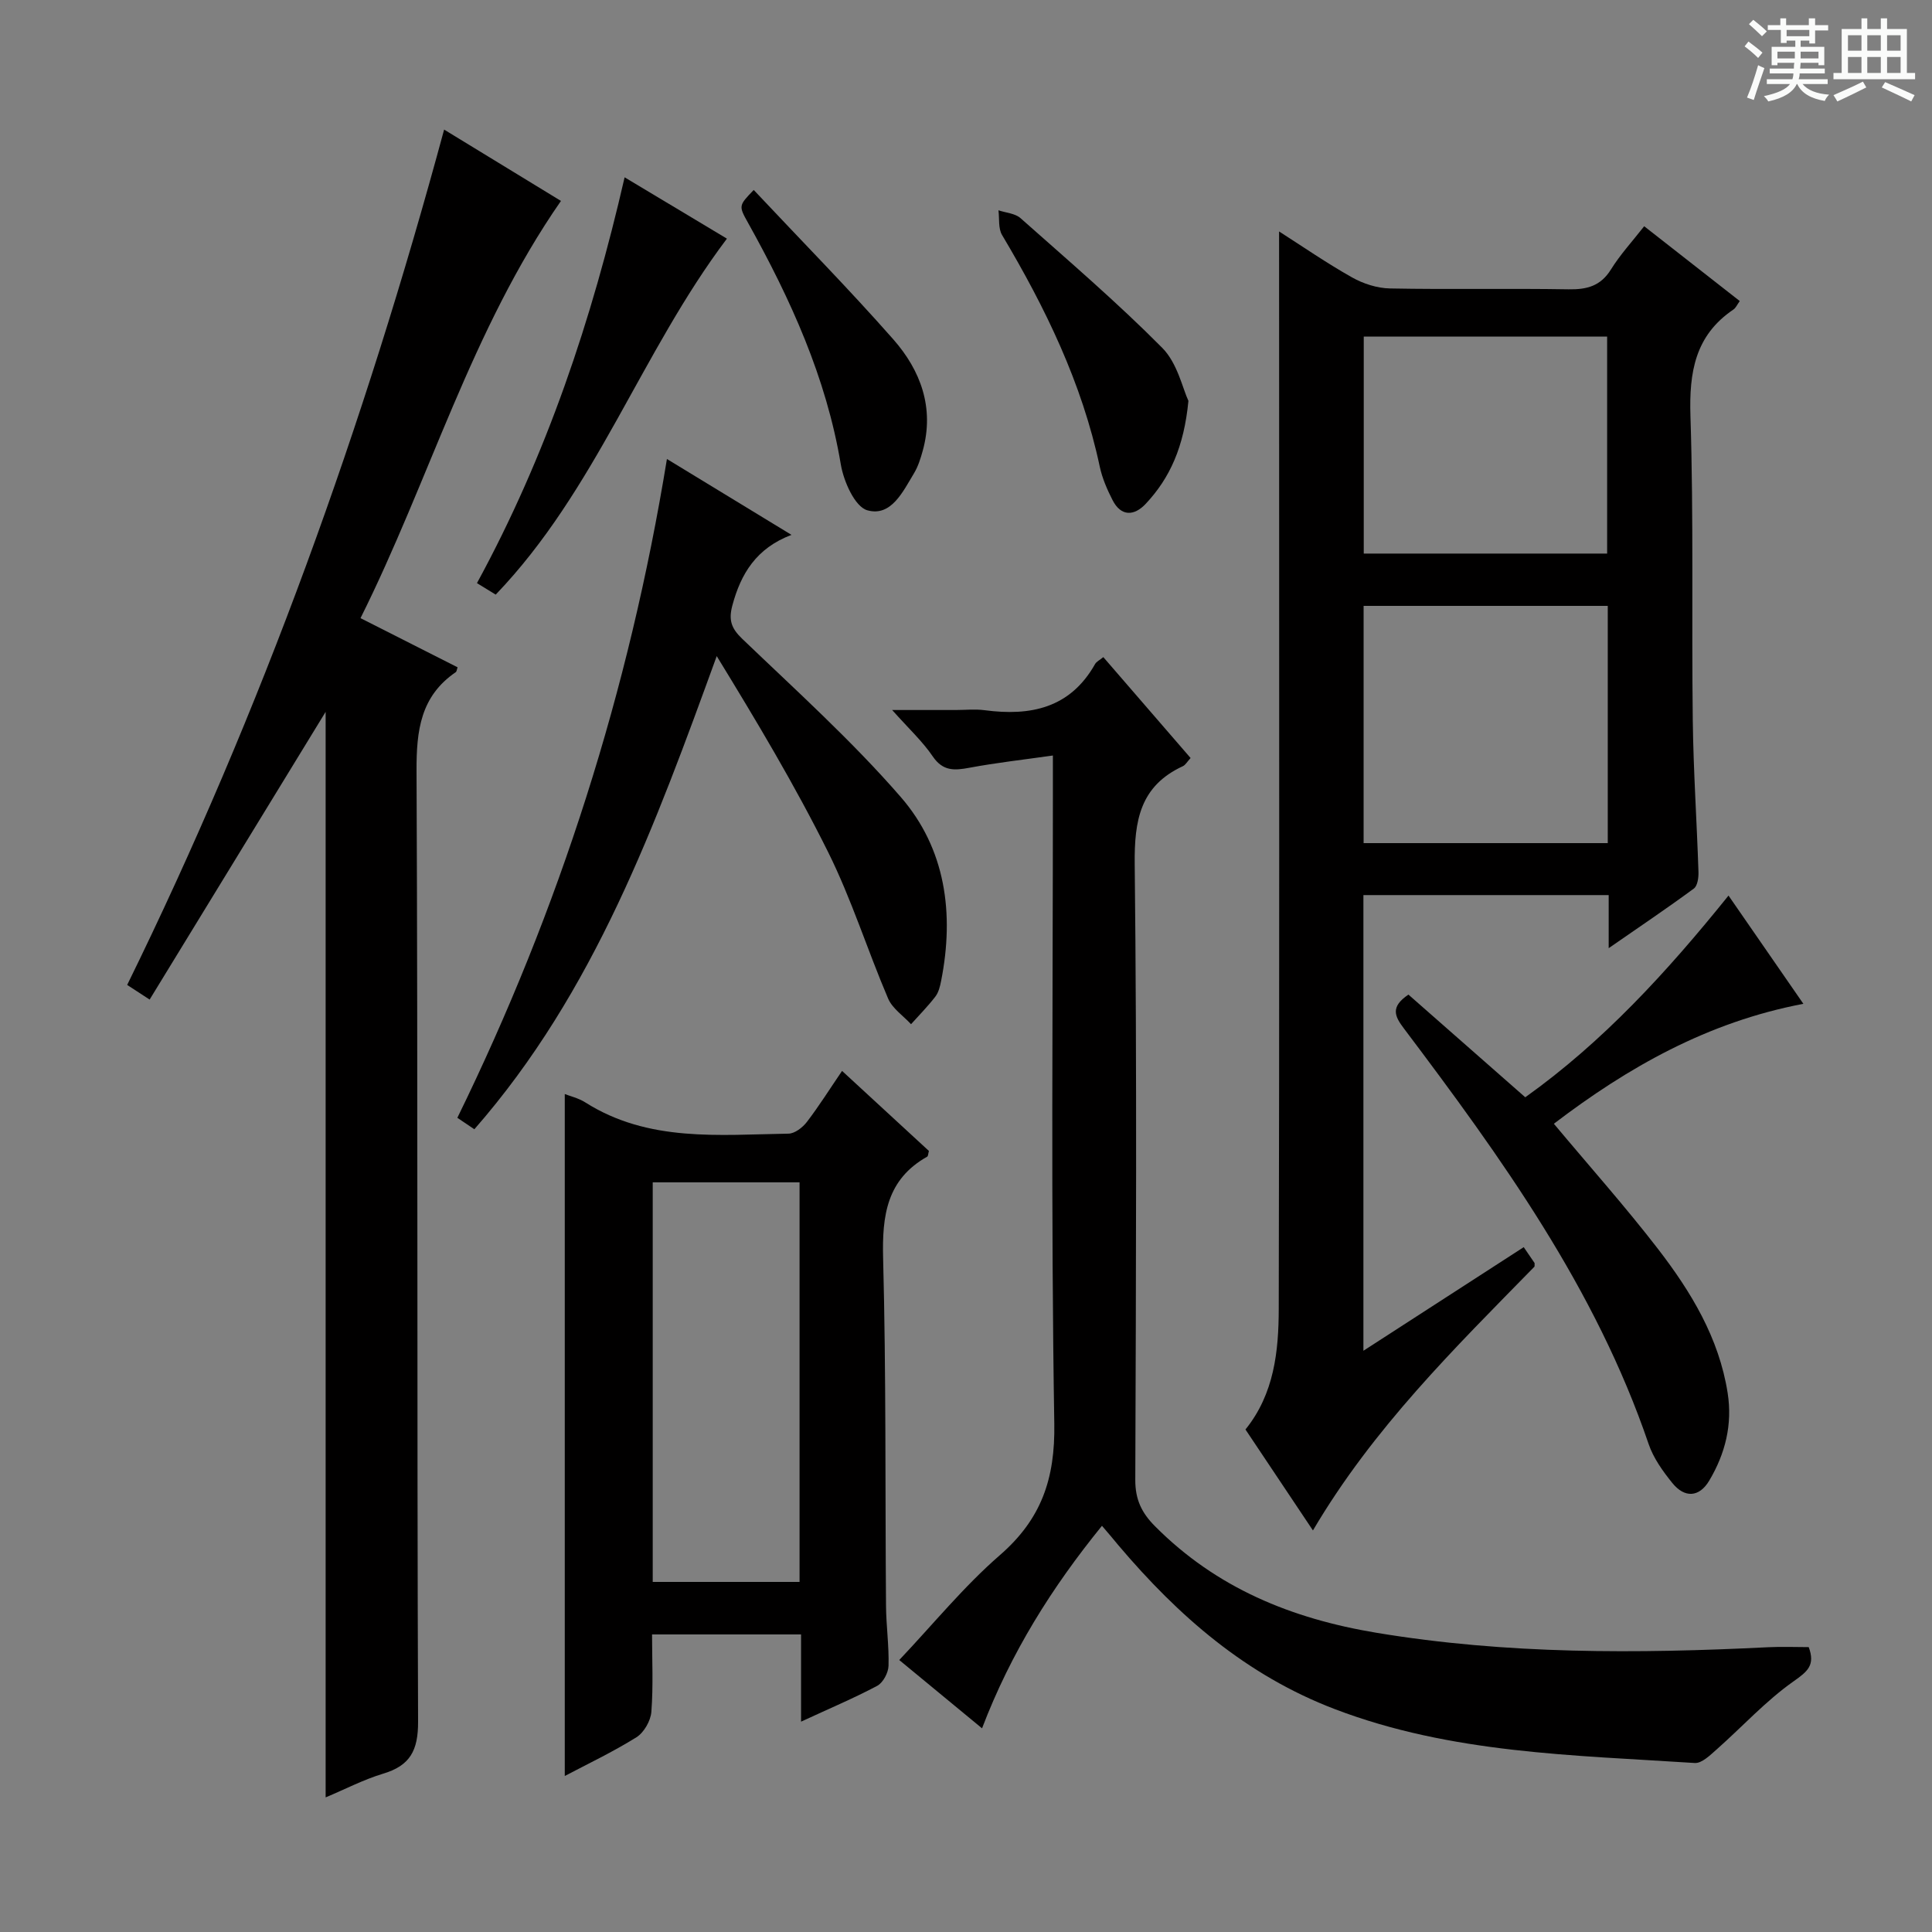 <svg enable-background="new 0 0 400 400" viewBox="0 0 400 400" xmlns="http://www.w3.org/2000/svg"><rect x="0" y="0" width="400" height="400" fill="#808080" stroke="none"/><path d="m361.2 9.6.8-1c.9.7 1.9 1.4 2.9 2.3l-.9 1.1c-1-1-2-1.8-2.8-2.4zm.5 10.6c.9-2.1 1.6-4.3 2.3-6.7.4.2.8.4 1.3.6-.7 2.1-1.5 4.3-2.2 6.6zm.4-15.2.9-.9c1 .8 2 1.6 2.8 2.4l-1 1c-.9-.9-1.8-1.7-2.7-2.5zm12.5-1.2h1.2v1.4h2.7v1.1h-2.7v2.7h-1.2v-.6h-1.8v1.3h4.9v3.8h-1.2v-.5h-3.7c0 .4-.1.9-.1 1.2h5.1v1h-5.2c0 .5-.1.9-.2 1.2h6v1h-5.2c1.1 1.3 2.9 2 5.5 2.2-.4.4-.7.8-.9 1.3-2.9-.5-4.8-1.6-5.7-3.5h-.1c-.8 1.7-2.7 2.9-5.9 3.6-.2-.4-.6-.8-.9-1.1 2.8-.6 4.6-1.4 5.4-2.5h-4.8v-1h5.3c.1-.3.2-.7.2-1.2h-4.9v-1h5c0-.4 0-.8.1-1.2h-3.5v.5h-1.2v-3.8h4.9v-1.3h-1.8v.5h-1.2v-2.7h-2.7v-1h2.6v-1.4h1.2v1.4h4.7v-1.4zm-6.6 8.3h3.6c0-.4 0-.9 0-1.4h-3.6zm1.9-4.6h4.7v-1.3h-4.7zm6.6 3.2h-3.7v1.4h3.7z" fill="#fafbfa"/><path d="m385.3 3.8h1.3v2.2h2.8v-2.2h1.3v2.2h4.1v9.1h1.7v1.3h-16.9v-1.3h1.7v-9.1h4.1v-2.2zm.4 13.1.7 1.2c-1.8.9-3.8 1.9-6 2.9-.2-.4-.5-.8-.8-1.3 2.3-1 4.3-1.9 6.1-2.8zm-3.1-6.4h2.8v-3.2h-2.8zm0 4.6h2.8v-3.3h-2.8zm4-4.6h2.8v-3.2h-2.8zm0 4.6h2.8v-3.3h-2.8zm3.7 1.9c2.1.9 4.1 1.8 6.1 2.7l-.7 1.3c-2.2-1.1-4.2-2-6.1-2.9zm3.2-9.7h-2.8v3.2h2.8zm-2.8 7.8h2.8v-3.3h-2.8z" fill="#fafbfa"/><g fill="#010000"><path d="m264.82 47.92c4.81 3.07 9.82 6.54 15.1 9.51 2.32 1.31 5.2 2.24 7.84 2.29 12.33.24 24.66-.03 36.99.18 3.81.06 6.64-.67 8.78-4.11 1.91-3.08 4.42-5.8 6.88-8.95 6.66 5.21 13.16 10.31 19.79 15.49-.54.74-.81 1.41-1.31 1.75-7.95 5.37-9.19 12.98-8.9 22.07.67 20.97.22 41.98.48 62.97.13 10.47.84 20.93 1.18 31.4.04 1.17-.19 2.88-.96 3.45-5.56 4.09-11.3 7.95-17.63 12.34 0-4.16 0-7.42 0-10.99-17.07 0-33.79 0-50.78 0v94.34c11.27-7.28 22.16-14.32 33.19-21.45.9 1.32 1.64 2.4 2.25 3.29-.02.45.04.68-.05.77-16.5 16.86-33.36 33.4-45.84 54.59-4.89-7.32-9.38-14.03-13.97-20.9 5.96-7.38 6.87-16.21 6.89-24.98.15-63.32.08-126.63.08-189.95-.01-10.9-.01-21.82-.01-33.11zm68.05 77.52c-17.2 0-33.9 0-50.55 0v49.12h50.55c0-16.5 0-32.62 0-49.12zm-50.52-55.76v44.93h50.39c0-15.15 0-29.9 0-44.93-16.84 0-33.42 0-50.39 0z"/><path d="m67.42 372.13c0-75.34 0-150.18 0-224.75-11.98 19.58-24.12 39.43-36.44 59.57-2.43-1.58-3.63-2.36-4.65-3.03 27.9-56.84 49.07-115.89 65.62-177.09 8.01 4.89 16.17 9.88 24.19 14.77-18.59 26.74-27.2 57.74-41.5 86.38 7.13 3.61 13.62 6.9 20.1 10.18-.16.44-.18.86-.38 1-7.29 4.99-8.15 12.07-8.12 20.38.29 65.64.07 131.27.32 196.91.02 5.96-1.64 9.11-7.27 10.78-4.06 1.23-7.9 3.24-11.87 4.9z"/><path d="m228.15 315.9c-10.36 12.76-18.81 26.17-24.83 41.93-5.73-4.72-11.17-9.22-17.14-14.14 7.06-7.46 13.38-15.24 20.83-21.71 8.58-7.45 11.46-15.8 11.27-27.24-.71-43.65-.29-87.32-.29-130.98 0-1.98 0-3.97 0-7.34-6.05.86-11.69 1.49-17.26 2.53-3.11.58-5.5.76-7.61-2.34-2.12-3.12-4.97-5.75-8.41-9.61h13.15c2 0 4.03-.22 5.99.04 9.51 1.26 17.71-.41 22.87-9.55.29-.52.96-.82 1.71-1.44 6.08 7.03 12.03 13.91 18.07 20.89-.72.78-1.06 1.44-1.6 1.69-8.85 4.1-10.07 11.22-9.97 20.31.47 42.49.26 84.99.12 127.48-.01 4.03 1.31 6.79 4.08 9.57 12.72 12.79 28.23 19.13 45.85 22.06 26.96 4.48 53.98 4.34 81.1 2.99 2.8-.14 5.61-.02 8.4-.02 1.38 3.76-.24 5.03-3.14 7.08-5.75 4.05-10.58 9.37-15.89 14.07-1.35 1.19-3.1 2.93-4.56 2.84-25.14-1.64-50.41-1.95-74.52-11.15-18.4-7.02-32.41-19.28-44.82-33.93-1.01-1.24-2.06-2.47-3.4-4.03z"/><path d="m165.85 356.45c0-6.46 0-12.07 0-18.06-10.25 0-20.15 0-30.85 0 0 5.19.27 10.62-.14 16.01-.14 1.87-1.53 4.3-3.09 5.28-4.89 3.05-10.14 5.54-14.84 8.02 0-47.09 0-94.08 0-141.19 1.05.42 2.8.82 4.23 1.72 13.1 8.31 27.72 6.7 42.1 6.48 1.3-.02 2.92-1.28 3.8-2.43 2.51-3.28 4.71-6.79 7.28-10.56 6.18 5.69 12.12 11.17 17.98 16.57-.16.57-.15 1.06-.35 1.18-8.38 4.72-9.36 12.18-9.13 21.05.63 23.96.41 47.95.6 71.93.03 4.15.64 8.3.52 12.44-.04 1.44-1.13 3.49-2.34 4.14-4.82 2.56-9.86 4.68-15.77 7.42zm-30.71-28.93h30.4c0-27.55 0-54.96 0-82.73-10.18 0-20.22 0-30.4 0z"/><path d="m98.21 233.8c-.99-.67-2.19-1.47-3.52-2.37 21.15-43.22 35.56-88.41 43.39-136.4 8.67 5.28 16.85 10.26 25.79 15.71-7.28 2.75-10.49 8.04-12.25 14.64-.79 2.97-.24 4.69 2.05 6.88 11.16 10.7 22.71 21.11 32.82 32.75 9.32 10.73 11.11 24.16 8.36 38.07-.22 1.13-.52 2.38-1.2 3.26-1.54 2.01-3.34 3.82-5.03 5.71-1.62-1.76-3.87-3.25-4.75-5.32-4.29-10.05-7.57-20.57-12.42-30.32-6.86-13.8-14.79-27.07-23.06-40.57-12.69 34.9-25.26 69.48-50.18 97.96z"/><path d="m291.6 205.92c8.06 7.08 16.03 14.09 24.19 21.26 16.09-11.48 29.32-25.92 42.08-41.76 5.17 7.47 10.14 14.66 15.5 22.41-19.85 3.77-36.37 13.18-51.66 24.83 7.39 8.84 14.79 17.14 21.57 25.93 6.83 8.87 12.62 18.4 14.41 29.8 1.03 6.56-.5 12.58-3.8 18.14-2.07 3.49-5.1 3.68-7.67.49-1.96-2.43-3.9-5.14-4.89-8.05-10.96-32.19-30.51-59.29-50.66-86.03-1.9-2.51-2.88-4.45.93-7.02z"/><path d="m129.32 36.71c7.11 4.26 13.91 8.34 21.18 12.7-17.75 23.52-27.11 52.06-47.87 73.7-1.17-.72-2.38-1.46-3.88-2.38 14.41-26.47 23.79-54.51 30.57-84.02z"/><path d="m246.05 83c-.92 9.51-3.82 15.97-8.86 21.33-2.34 2.49-5.08 2.69-6.86-.81-1.12-2.19-2.13-4.53-2.64-6.92-3.67-17.29-11.26-32.88-20.22-47.94-.82-1.37-.53-3.4-.75-5.12 1.54.52 3.44.63 4.56 1.62 9.93 8.81 20.04 17.47 29.37 26.88 3.14 3.18 4.2 8.4 5.4 10.96z"/><path d="m156.05 39.33c9.85 10.49 19.66 20.44 28.89 30.92 5.69 6.46 8.56 14.22 6.1 23.08-.44 1.59-.95 3.23-1.79 4.63-2.31 3.82-4.74 9.08-9.68 7.69-2.58-.73-4.9-5.98-5.49-9.5-3.01-18.02-10.42-34.24-19.19-49.99-1.99-3.56-1.97-3.57 1.16-6.83z"/></g></svg>